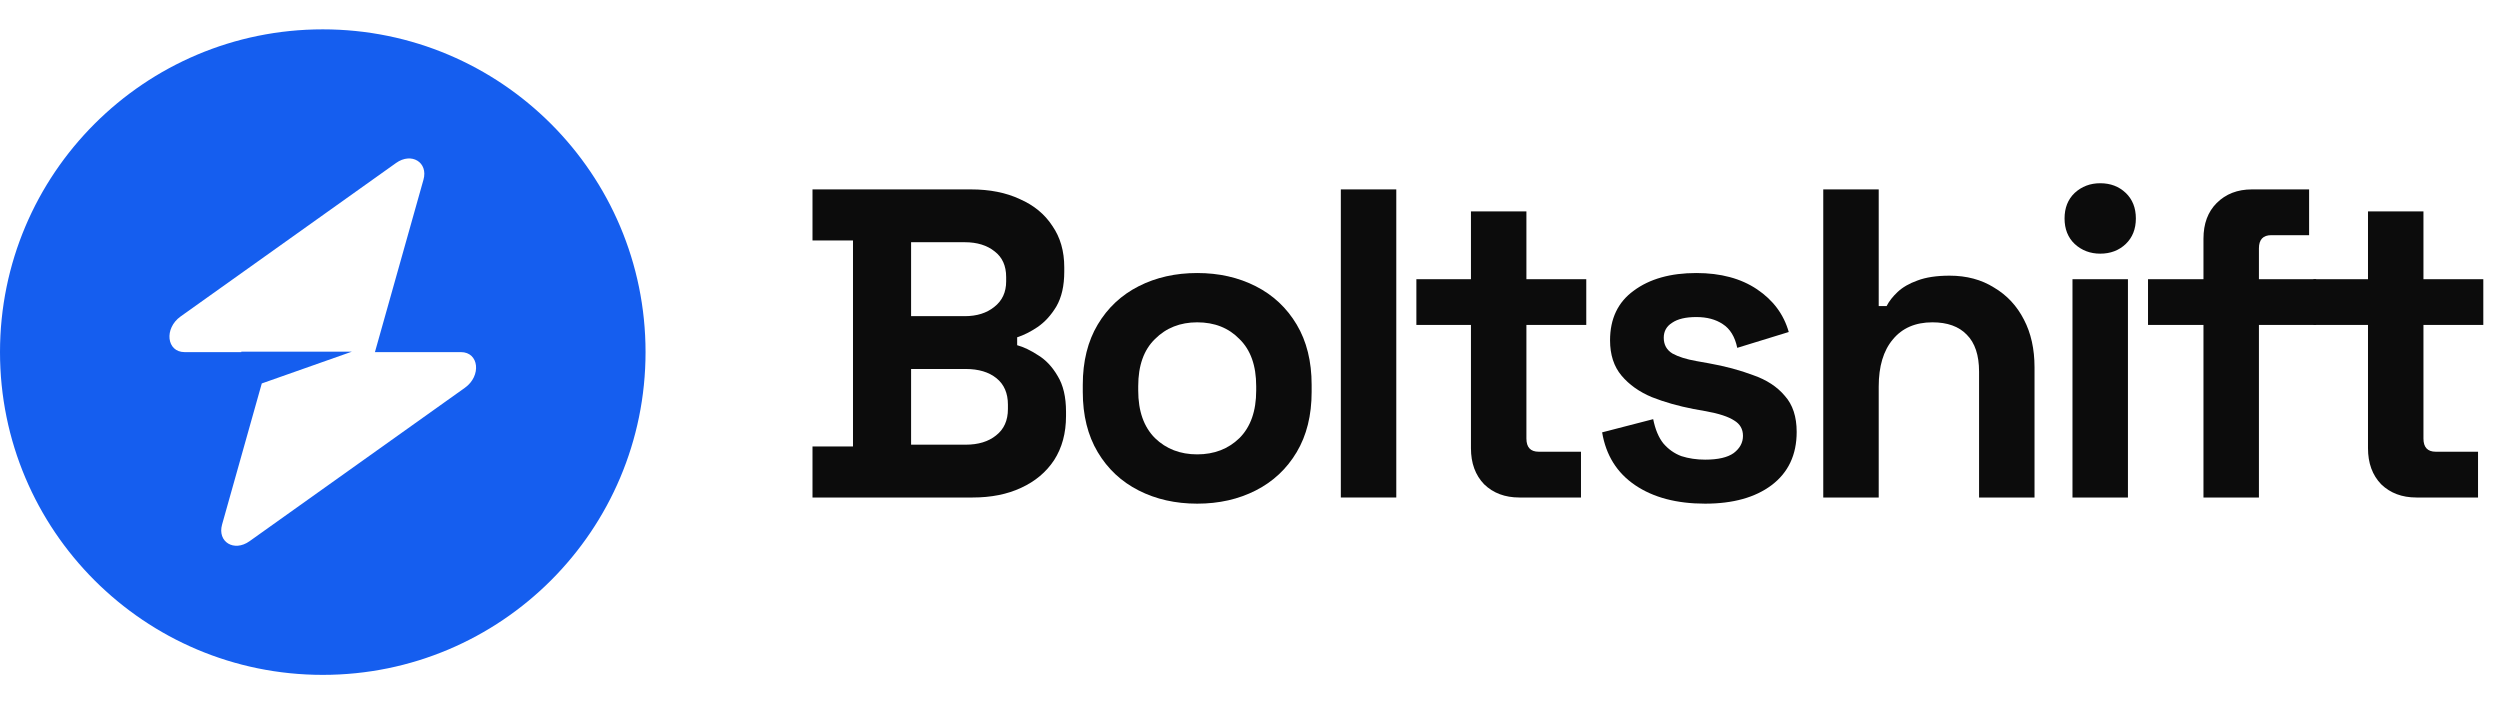 <svg width="142" height="40" viewBox="0 0 142 40" fill="none" xmlns="http://www.w3.org/2000/svg">
<path fill-rule="evenodd" clip-rule="evenodd" d="M18.333 38.333C28.459 38.333 36.667 30.125 36.667 20C36.667 9.875 28.459 1.667 18.333 1.667C8.208 1.667 0 9.875 0 20C0 30.125 8.208 38.333 18.333 38.333ZM24.053 10.207C24.331 9.218 23.371 8.633 22.495 9.258L10.26 17.974C9.31 18.651 9.459 20 10.485 20H13.707V19.975H19.986L14.869 21.78L12.614 29.793C12.336 30.782 13.295 31.366 14.172 30.742L26.406 22.026C27.357 21.349 27.207 20 26.182 20H21.296L24.053 10.207Z" fill="#155EEF"/>
<path d="M46.15 28.258V25.358H48.45V13.658H46.15V10.758H55.15C56.217 10.758 57.142 10.941 57.925 11.308C58.725 11.658 59.342 12.166 59.775 12.833C60.225 13.483 60.45 14.266 60.45 15.183V15.433C60.45 16.233 60.3 16.891 60 17.408C59.7 17.908 59.342 18.299 58.925 18.583C58.525 18.849 58.142 19.041 57.775 19.158V19.608C58.142 19.708 58.542 19.899 58.975 20.183C59.408 20.449 59.775 20.841 60.075 21.358C60.392 21.874 60.55 22.549 60.55 23.383V23.633C60.55 24.599 60.325 25.433 59.875 26.133C59.425 26.816 58.8 27.341 58 27.708C57.217 28.074 56.3 28.258 55.25 28.258H46.15ZM51.75 25.258H54.85C55.567 25.258 56.142 25.083 56.575 24.733C57.025 24.383 57.25 23.883 57.25 23.233V22.983C57.25 22.333 57.033 21.833 56.6 21.483C56.167 21.133 55.583 20.958 54.85 20.958H51.75V25.258ZM51.75 17.958H54.8C55.483 17.958 56.042 17.783 56.475 17.433C56.925 17.083 57.15 16.599 57.15 15.983V15.733C57.15 15.099 56.933 14.616 56.5 14.283C56.067 13.933 55.5 13.758 54.8 13.758H51.75V17.958Z" fill="#0C0C0C"/>
<path d="M68.001 28.608C66.768 28.608 65.66 28.358 64.677 27.858C63.693 27.358 62.918 26.633 62.352 25.683C61.785 24.733 61.502 23.591 61.502 22.258V21.858C61.502 20.524 61.785 19.383 62.352 18.433C62.918 17.483 63.693 16.758 64.677 16.258C65.66 15.758 66.768 15.508 68.001 15.508C69.235 15.508 70.343 15.758 71.326 16.258C72.31 16.758 73.085 17.483 73.651 18.433C74.218 19.383 74.501 20.524 74.501 21.858V22.258C74.501 23.591 74.218 24.733 73.651 25.683C73.085 26.633 72.31 27.358 71.326 27.858C70.343 28.358 69.235 28.608 68.001 28.608ZM68.001 25.808C68.968 25.808 69.768 25.499 70.401 24.883C71.035 24.249 71.352 23.349 71.352 22.183V21.933C71.352 20.766 71.035 19.874 70.401 19.258C69.785 18.624 68.985 18.308 68.001 18.308C67.035 18.308 66.235 18.624 65.602 19.258C64.968 19.874 64.651 20.766 64.651 21.933V22.183C64.651 23.349 64.968 24.249 65.602 24.883C66.235 25.499 67.035 25.808 68.001 25.808Z" fill="#0C0C0C"/>
<path d="M76.159 28.258V10.758H79.309V28.258H76.159Z" fill="#0C0C0C"/>
<path d="M86.3 28.258C85.483 28.258 84.816 28.008 84.3 27.508C83.8 26.991 83.55 26.308 83.55 25.458V18.458H80.45V15.858H83.55V12.008H86.7V15.858H90.1V18.458H86.7V24.908C86.7 25.408 86.933 25.658 87.4 25.658H89.8V28.258H86.3Z" fill="#0C0C0C"/>
<path d="M96.851 28.608C95.234 28.608 93.909 28.258 92.876 27.558C91.843 26.858 91.218 25.858 91.001 24.558L93.901 23.808C94.018 24.391 94.21 24.849 94.476 25.183C94.76 25.516 95.101 25.758 95.501 25.908C95.918 26.041 96.368 26.108 96.851 26.108C97.585 26.108 98.126 25.983 98.476 25.733C98.826 25.466 99.001 25.141 99.001 24.758C99.001 24.374 98.835 24.083 98.501 23.883C98.168 23.666 97.635 23.491 96.901 23.358L96.201 23.233C95.335 23.066 94.543 22.841 93.826 22.558C93.109 22.258 92.534 21.849 92.101 21.333C91.668 20.816 91.451 20.149 91.451 19.333C91.451 18.099 91.901 17.158 92.801 16.508C93.701 15.841 94.885 15.508 96.351 15.508C97.734 15.508 98.885 15.816 99.801 16.433C100.718 17.049 101.318 17.858 101.601 18.858L98.676 19.758C98.543 19.124 98.268 18.674 97.851 18.408C97.451 18.141 96.951 18.008 96.351 18.008C95.751 18.008 95.293 18.116 94.976 18.333C94.659 18.533 94.501 18.816 94.501 19.183C94.501 19.583 94.668 19.883 95.001 20.083C95.335 20.266 95.784 20.408 96.351 20.508L97.051 20.633C97.984 20.799 98.826 21.024 99.576 21.308C100.343 21.574 100.943 21.966 101.376 22.483C101.826 22.983 102.051 23.666 102.051 24.533C102.051 25.833 101.576 26.841 100.626 27.558C99.693 28.258 98.434 28.608 96.851 28.608Z" fill="#0C0C0C"/>
<path d="M103.561 28.258V10.758H106.711V17.383H107.161C107.295 17.116 107.503 16.849 107.786 16.583C108.07 16.316 108.445 16.099 108.911 15.933C109.395 15.749 110.003 15.658 110.736 15.658C111.703 15.658 112.545 15.883 113.261 16.333C113.995 16.766 114.561 17.374 114.961 18.158C115.361 18.924 115.561 19.824 115.561 20.858V28.258H112.411V21.108C112.411 20.174 112.178 19.474 111.711 19.008C111.261 18.541 110.611 18.308 109.761 18.308C108.795 18.308 108.045 18.633 107.511 19.283C106.978 19.916 106.711 20.808 106.711 21.958V28.258H103.561Z" fill="#0C0C0C"/>
<path d="M117.717 28.258V15.858H120.867V28.258H117.717ZM119.292 14.408C118.725 14.408 118.242 14.224 117.842 13.858C117.458 13.491 117.267 13.008 117.267 12.408C117.267 11.808 117.458 11.324 117.842 10.958C118.242 10.591 118.725 10.408 119.292 10.408C119.875 10.408 120.358 10.591 120.742 10.958C121.125 11.324 121.317 11.808 121.317 12.408C121.317 13.008 121.125 13.491 120.742 13.858C120.358 14.224 119.875 14.408 119.292 14.408Z" fill="#0C0C0C"/>
<path d="M125.157 28.258V18.458H122.007V15.858H125.157V13.558C125.157 12.708 125.407 12.033 125.907 11.533C126.424 11.016 127.091 10.758 127.907 10.758H131.157V13.358H129.007C128.541 13.358 128.307 13.608 128.307 14.108V15.858H131.557V18.458H128.307V28.258H125.157Z" fill="#0C0C0C"/>
<path d="M137.252 28.258C136.435 28.258 135.769 28.008 135.252 27.508C134.752 26.991 134.502 26.308 134.502 25.458V18.458H131.402V15.858H134.502V12.008H137.652V15.858H141.052V18.458H137.652V24.908C137.652 25.408 137.885 25.658 138.352 25.658H140.752V28.258H137.252Z" fill="#0C0C0C"/>
</svg>

